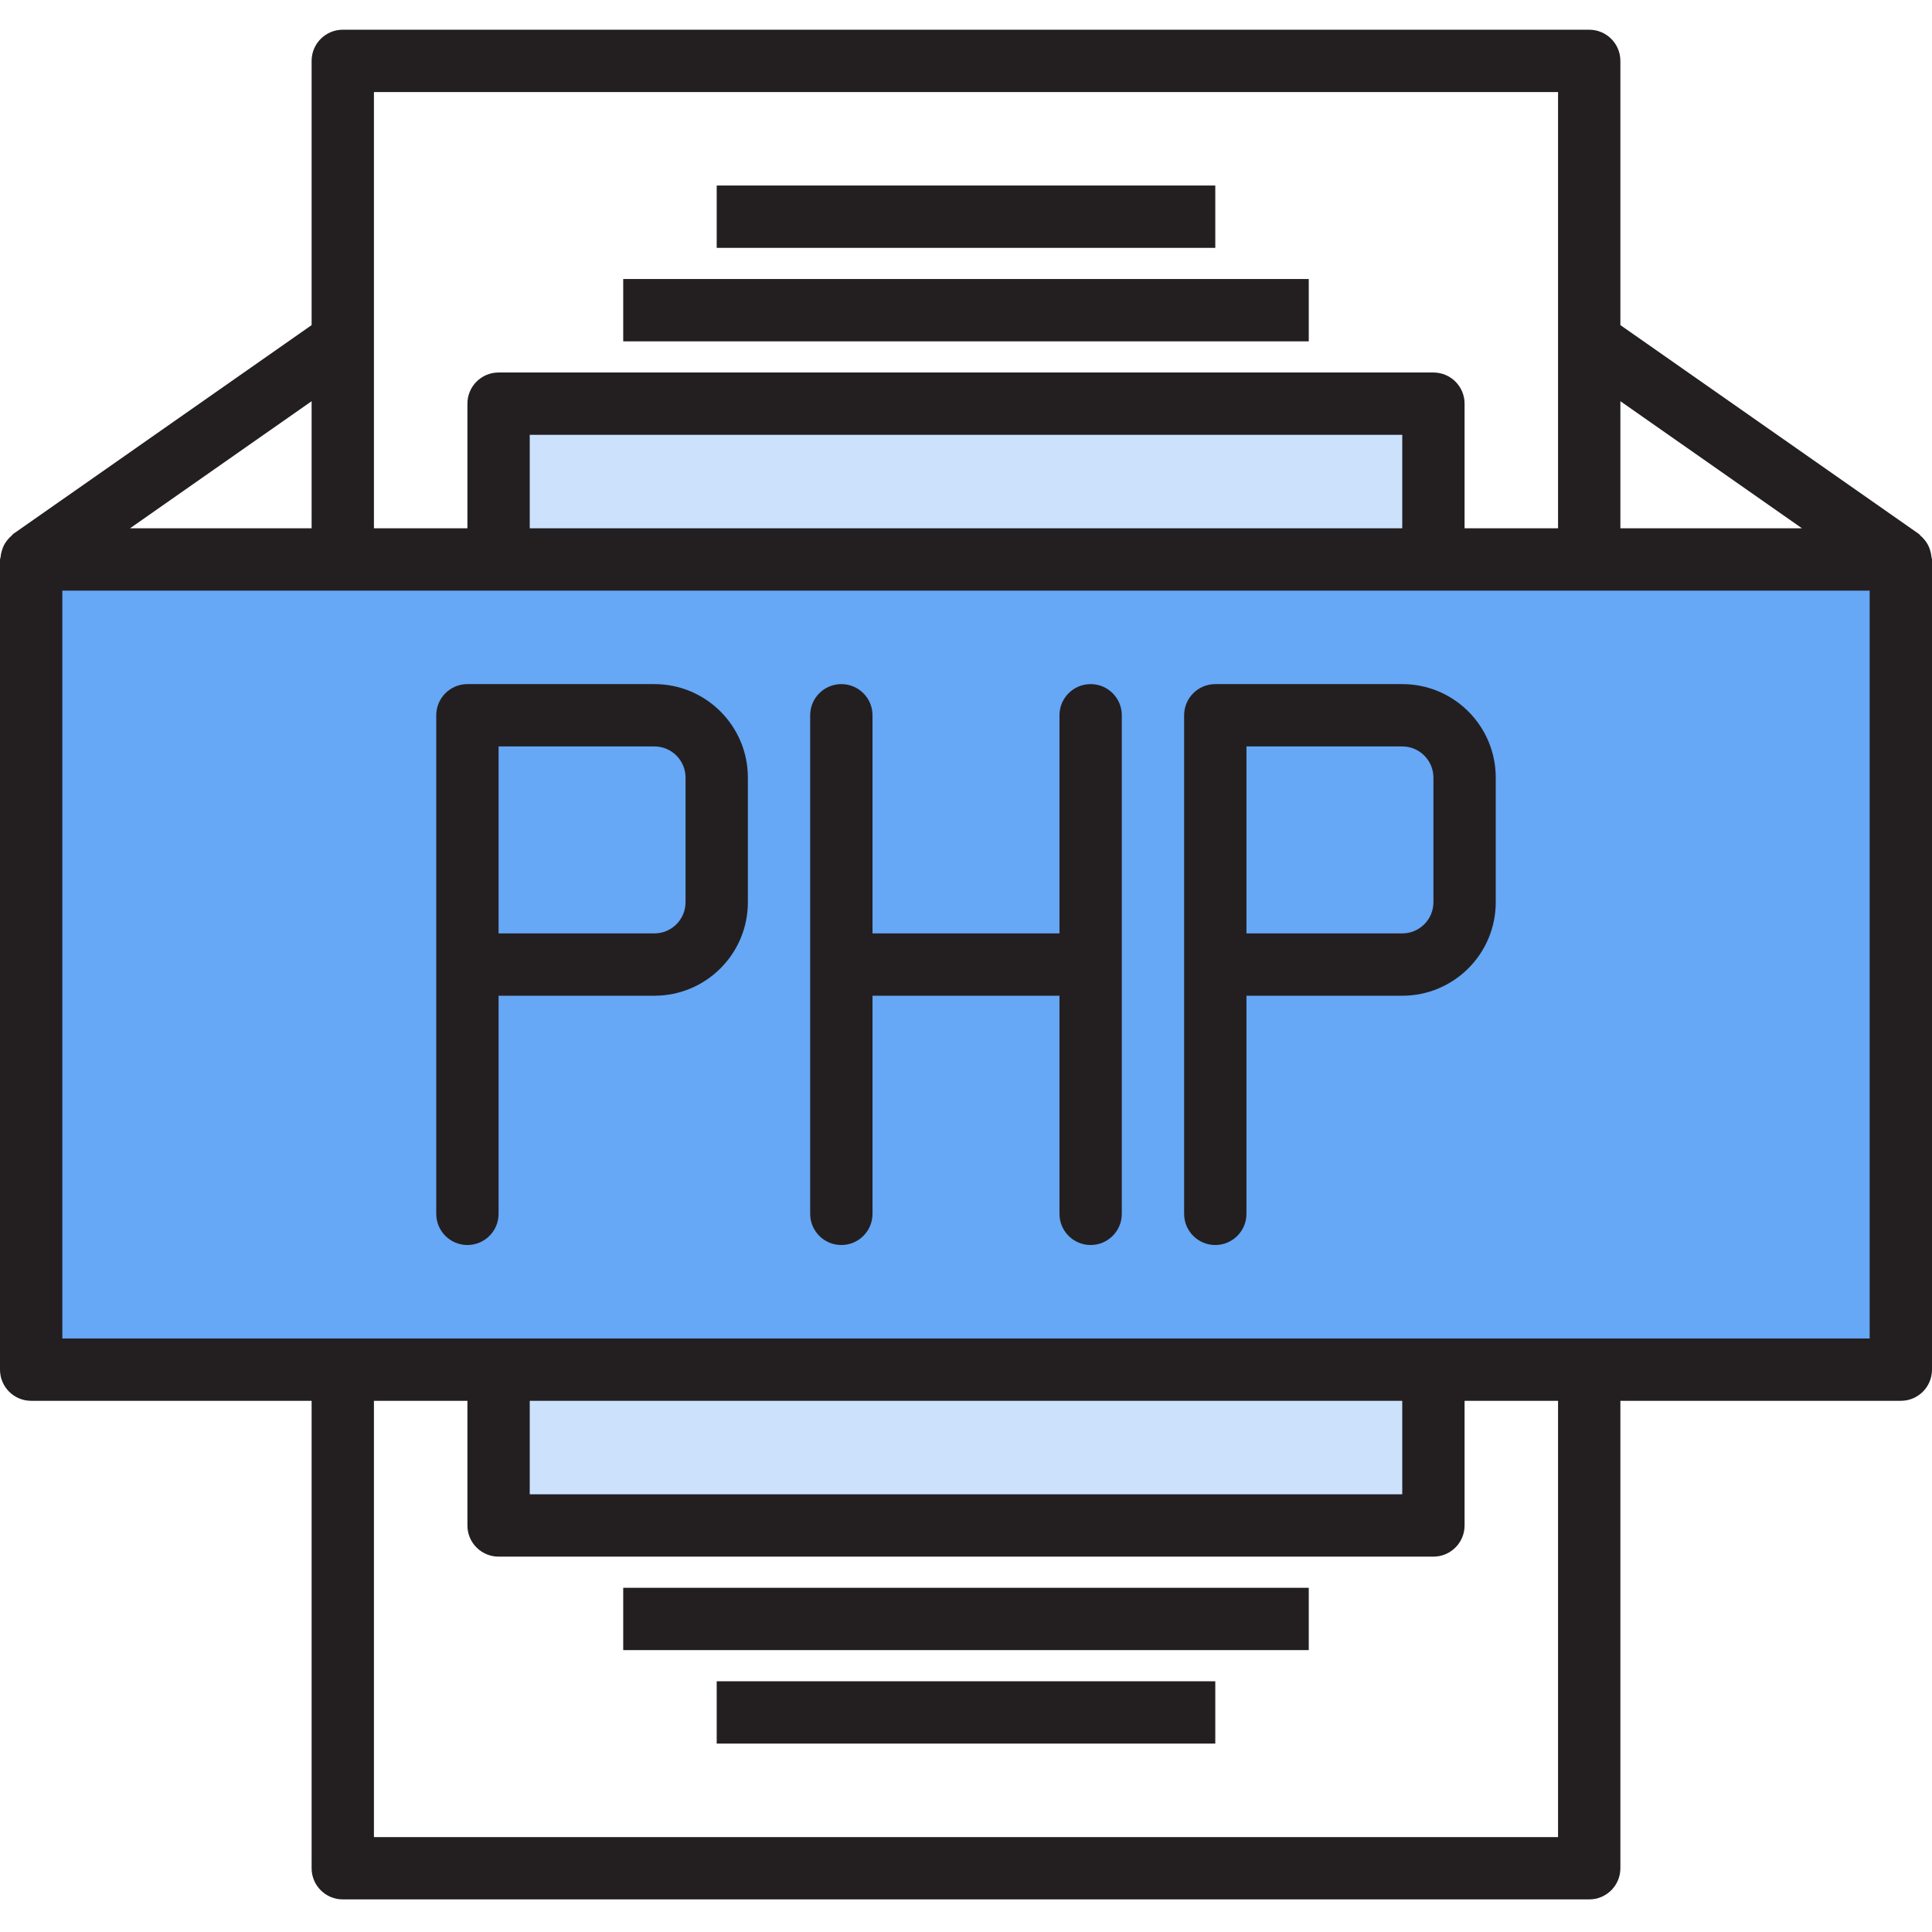 <svg xmlns="http://www.w3.org/2000/svg" height="650pt" version="1.1" viewBox="0 -10 650.001 650" width="650pt">
<g id="surface1">
<path d="M 482.258 178.227 L 10.484 178.227 L 10.484 450.805 L 639.516 450.805 L 639.516 178.227 Z M 241.129 293.547 C 241.129 305.129 231.738 314.516 220.16 314.516 L 157.258 314.516 L 157.258 230.645 L 220.16 230.645 C 231.738 230.645 241.129 240.035 241.129 251.613 Z M 366.934 314.516 L 283.062 314.516 Z M 492.742 293.547 C 492.742 305.129 483.352 314.516 471.773 314.516 L 408.871 314.516 L 408.871 230.645 L 471.773 230.645 C 483.352 230.645 492.742 240.035 492.742 251.613 Z M 492.742 293.547 " style=" stroke:none;fill-rule:nonzero;fill:rgb(40%,65.49%,96.471%);fill-opacity:1;" />
<path d="M 471.773 230.645 L 408.871 230.645 L 408.871 314.516 L 471.773 314.516 C 483.352 314.516 492.742 305.129 492.742 293.547 L 492.742 251.613 C 492.742 240.035 483.352 230.645 471.773 230.645 Z M 471.773 230.645 " style=" stroke:none;fill-rule:nonzero;fill:rgb(40%,65.49%,96.471%);fill-opacity:1;" />
<path d="M 220.16 230.645 L 157.258 230.645 L 157.258 314.516 L 220.16 314.516 C 231.738 314.516 241.129 305.129 241.129 293.547 L 241.129 251.613 C 241.129 240.035 231.738 230.645 220.16 230.645 Z M 220.16 230.645 " style=" stroke:none;fill-rule:nonzero;fill:rgb(40%,65.49%,96.471%);fill-opacity:1;" />
<path d="M 167.742 450.805 L 482.258 450.805 L 482.258 503.227 L 167.742 503.227 Z M 167.742 450.805 " style=" stroke:none;fill-rule:nonzero;fill:rgb(80%,88.627%,98.824%);fill-opacity:1;" />
<path d="M 167.742 125.805 L 482.258 125.805 L 482.258 178.227 L 167.742 178.227 Z M 167.742 125.805 " style=" stroke:none;fill-rule:nonzero;fill:rgb(80%,88.627%,98.824%);fill-opacity:1;" />
<path d="M 209.676 83.871 L 440.32 83.871 L 440.32 104.84 L 209.676 104.84 Z M 209.676 83.871 " style=" stroke:none;fill-rule:nonzero;fill:rgb(13.725%,12.157%,12.549%);fill-opacity:1;" />
<path d="M 241.129 52.418 L 408.871 52.418 L 408.871 73.387 L 241.129 73.387 Z M 241.129 52.418 " style=" stroke:none;fill-rule:nonzero;fill:rgb(13.725%,12.157%,12.549%);fill-opacity:1;" />
<path d="M 209.676 524.195 L 440.32 524.195 L 440.32 545.16 L 209.676 545.16 Z M 209.676 524.195 " style=" stroke:none;fill-rule:nonzero;fill:rgb(13.725%,12.157%,12.549%);fill-opacity:1;" />
<path d="M 241.129 555.645 L 408.871 555.645 L 408.871 576.613 L 241.129 576.613 Z M 241.129 555.645 " style=" stroke:none;fill-rule:nonzero;fill:rgb(13.725%,12.157%,12.549%);fill-opacity:1;" />
<path d="M 649.82 177.344 C 649.758 176.633 649.613 175.93 649.402 175.25 C 649.23 174.617 648.992 174.008 648.699 173.426 C 648.402 172.855 648.051 172.316 647.652 171.809 C 647.211 171.246 646.715 170.727 646.176 170.258 C 645.934 170.07 645.809 169.797 645.555 169.617 L 545.16 99.375 L 545.16 10.484 C 545.16 4.695 540.465 0 534.676 0 L 115.32 0 C 109.531 0 104.84 4.695 104.84 10.484 L 104.84 99.379 L 4.477 169.617 C 4.223 169.797 4.098 170.07 3.855 170.258 C 3.316 170.727 2.82 171.25 2.379 171.809 C 1.98 172.316 1.629 172.855 1.332 173.426 C 1.035 174.008 0.801 174.621 0.629 175.25 C 0.414 175.93 0.273 176.633 0.211 177.348 C 0.125 177.637 0.055 177.93 0 178.227 L 0 450.805 C 0 456.598 4.695 461.289 10.484 461.289 L 104.84 461.289 L 104.84 618.547 C 104.84 624.34 109.531 629.031 115.324 629.031 L 534.68 629.031 C 540.469 629.031 545.16 624.34 545.16 618.547 L 545.16 461.289 L 639.516 461.289 C 645.309 461.289 650 456.598 650 450.805 L 650 178.227 C 649.957 177.93 649.895 177.637 649.82 177.344 Z M 606.262 167.742 L 545.16 167.742 L 545.16 124.977 Z M 524.191 20.969 L 524.191 167.742 L 492.742 167.742 L 492.742 125.805 C 492.742 120.016 488.047 115.324 482.258 115.324 L 167.742 115.324 C 161.949 115.324 157.258 120.016 157.258 125.805 L 157.258 167.742 L 125.805 167.742 L 125.805 20.969 Z M 178.227 167.742 L 178.227 136.289 L 471.773 136.289 L 471.773 167.742 Z M 104.84 167.742 L 43.738 167.742 L 104.84 124.977 Z M 524.191 608.066 L 125.805 608.066 L 125.805 461.289 L 157.258 461.289 L 157.258 503.227 C 157.258 509.016 161.949 513.711 167.742 513.711 L 482.258 513.711 C 488.047 513.711 492.742 509.016 492.742 503.227 L 492.742 461.289 L 524.191 461.289 Z M 471.773 461.289 L 471.773 492.742 L 178.227 492.742 L 178.227 461.289 Z M 629.031 440.324 L 20.969 440.324 L 20.969 188.711 L 629.031 188.711 Z M 629.031 440.324 " style=" stroke:none;fill-rule:nonzero;fill:rgb(13.725%,12.157%,12.549%);fill-opacity:1;" />
<path d="M 471.773 220.16 L 408.871 220.16 C 403.078 220.16 398.387 224.855 398.387 230.645 L 398.387 398.387 C 398.387 404.176 403.078 408.871 408.871 408.871 C 414.66 408.871 419.355 404.176 419.355 398.387 L 419.355 325 L 471.773 325 C 489.145 325 503.227 310.918 503.227 293.547 L 503.227 251.613 C 503.227 234.242 489.145 220.16 471.773 220.16 Z M 482.258 293.547 C 482.258 299.34 477.562 304.031 471.773 304.031 L 419.355 304.031 L 419.355 241.129 L 471.773 241.129 C 477.562 241.129 482.258 245.824 482.258 251.613 Z M 482.258 293.547 " style=" stroke:none;fill-rule:nonzero;fill:rgb(13.725%,12.157%,12.549%);fill-opacity:1;" />
<path d="M 220.16 220.16 L 157.258 220.16 C 151.469 220.16 146.773 224.855 146.773 230.645 L 146.773 398.387 C 146.773 404.176 151.469 408.871 157.258 408.871 C 163.047 408.871 167.742 404.176 167.742 398.387 L 167.742 325 L 220.16 325 C 237.531 325 251.613 310.918 251.613 293.547 L 251.613 251.613 C 251.613 234.242 237.531 220.16 220.16 220.16 Z M 230.645 293.547 C 230.645 299.34 225.949 304.031 220.16 304.031 L 167.742 304.031 L 167.742 241.129 L 220.16 241.129 C 225.949 241.129 230.645 245.824 230.645 251.613 Z M 230.645 293.547 " style=" stroke:none;fill-rule:nonzero;fill:rgb(13.725%,12.157%,12.549%);fill-opacity:1;" />
<path d="M 366.934 220.16 C 361.145 220.16 356.449 224.855 356.449 230.645 L 356.449 304.031 L 293.547 304.031 L 293.547 230.645 C 293.547 224.855 288.852 220.16 283.062 220.16 C 277.273 220.16 272.578 224.855 272.578 230.645 L 272.578 398.387 C 272.578 404.176 277.273 408.871 283.062 408.871 C 288.852 408.871 293.547 404.176 293.547 398.387 L 293.547 325 L 356.449 325 L 356.449 398.387 C 356.449 404.176 361.145 408.871 366.934 408.871 C 372.723 408.871 377.418 404.176 377.418 398.387 L 377.418 230.645 C 377.418 224.855 372.727 220.16 366.934 220.16 Z M 366.934 220.16 " style=" stroke:none;fill-rule:nonzero;fill:rgb(13.725%,12.157%,12.549%);fill-opacity:1;" />
</g>
</svg>